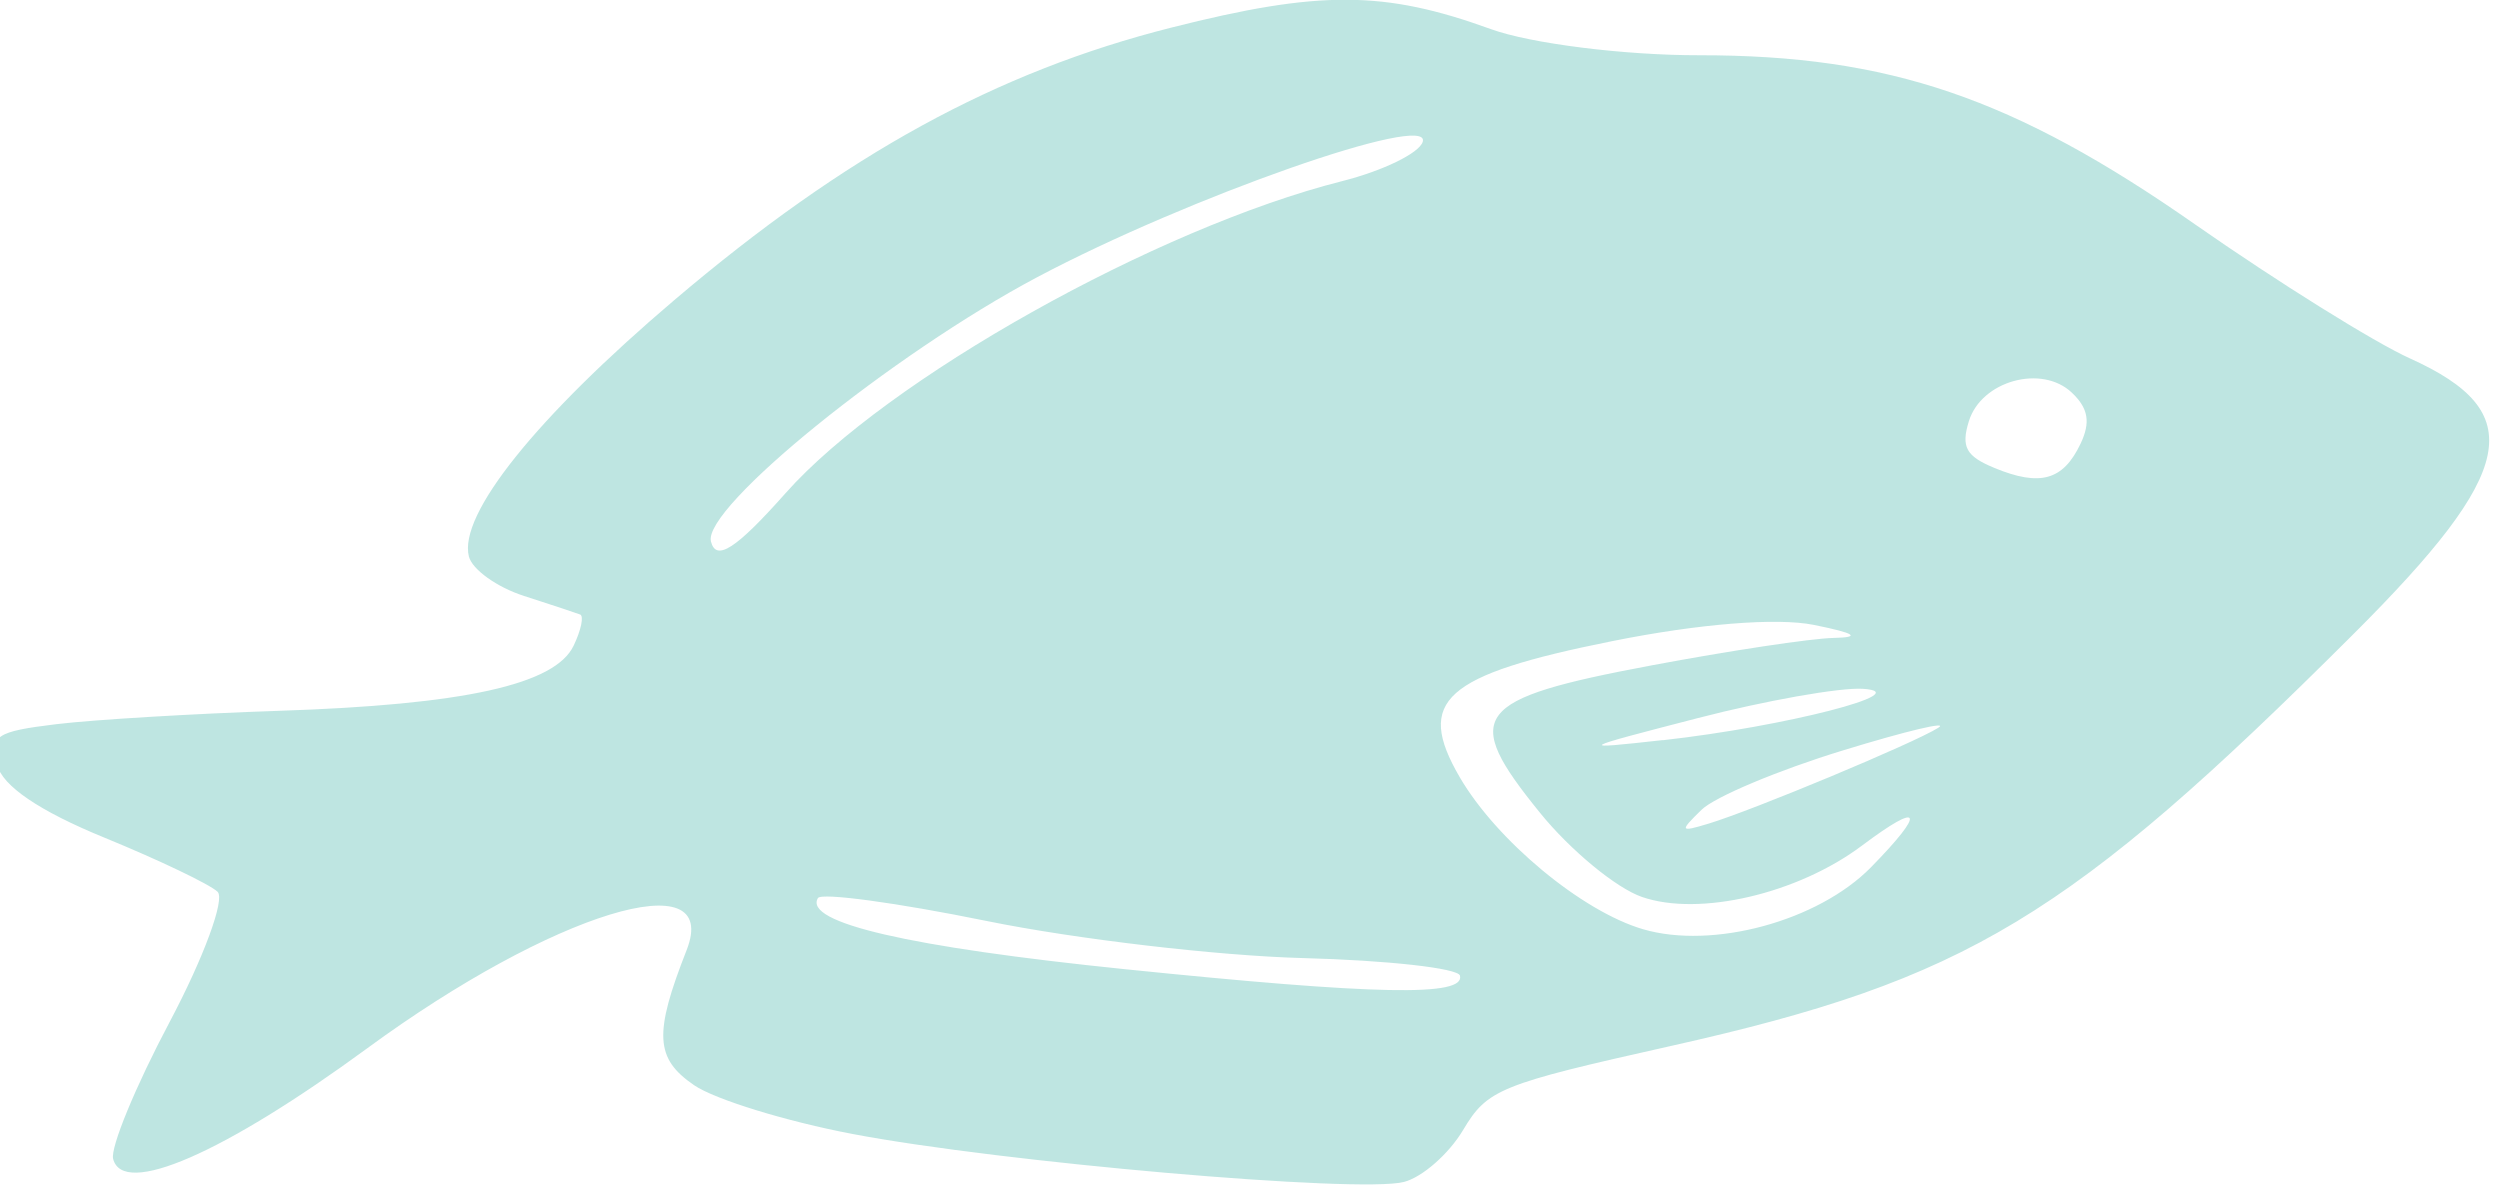 <?xml version="1.0" encoding="UTF-8" standalone="no"?>
<!DOCTYPE svg PUBLIC "-//W3C//DTD SVG 1.1//EN" "http://www.w3.org/Graphics/SVG/1.1/DTD/svg11.dtd">
<svg width="100%" height="100%" viewBox="0 0 259 123" version="1.1" xmlns="http://www.w3.org/2000/svg" xmlns:xlink="http://www.w3.org/1999/xlink" xml:space="preserve" xmlns:serif="http://www.serif.com/" style="fill-rule:evenodd;clip-rule:evenodd;stroke-linejoin:round;stroke-miterlimit:2;">
    <g transform="matrix(1,0,0,1,-1540.78,-667.185)">
        <g transform="matrix(1.054,0,0,0.973,-82.962,0)">
            <g id="path1-1" transform="matrix(-6.309,1.729,1.596,6.836,2353.5,-225.372)">
                <path d="M135.556,116.592C135.047,116.083 134.854,116.057 132.203,116.13C127.626,116.256 125.899,115.731 120.679,112.627C117.684,110.846 117.29,110.029 118.833,108.802C119.296,108.434 120.489,107.192 121.484,106.043C123.667,103.52 125.337,102.434 128.113,101.733C129.211,101.457 130.541,100.937 131.069,100.579C132.491,99.615 133.433,99.372 135.747,99.372C138.47,99.372 140.984,100.024 144.029,101.519C146.489,102.727 147.989,103.861 147.989,104.513C147.989,104.715 147.692,105.067 147.329,105.294C146.966,105.521 146.627,105.737 146.575,105.774C146.523,105.811 146.618,106.005 146.785,106.206C147.201,106.708 148.606,106.666 151.349,106.067C152.603,105.794 154.088,105.512 154.649,105.44C155.567,105.323 155.669,105.36 155.669,105.813C155.669,106.145 155.224,106.646 154.367,107.279C153.651,107.808 152.995,108.354 152.91,108.491C152.826,108.628 153.358,109.404 154.093,110.217C154.828,111.029 155.429,111.837 155.429,112.013C155.429,112.614 153.792,112.345 151.294,111.334C148.083,110.034 145.411,109.901 146.26,111.084C147.051,112.186 147.122,112.552 146.648,113.088C146.396,113.373 145.433,113.958 144.509,114.388C142.432,115.355 137.32,117.132 136.616,117.132C136.33,117.132 135.853,116.889 135.556,116.592L135.556,116.592ZM132.178,114.317C133.007,113.827 133.992,112.477 134.298,111.412C134.667,110.125 134.155,109.858 131.566,109.986C130.229,110.052 129.065,110.249 128.549,110.495C127.971,110.772 127.896,110.854 128.309,110.759C128.639,110.683 129.884,110.561 131.075,110.487C133.822,110.316 134.055,110.504 133.253,112.234C132.948,112.893 132.416,113.617 132.072,113.842C131.307,114.344 129.779,114.372 128.662,113.905C127.615,113.467 127.59,113.634 128.609,114.255C129.58,114.847 131.232,114.876 132.178,114.317L132.178,114.317ZM139.914,112.983C143.005,111.855 144.447,111.112 144.143,110.806C144.073,110.736 143.002,111.167 141.762,111.764C140.523,112.361 138.501,113.132 137.269,113.479C136.037,113.825 135.029,114.203 135.029,114.319C135.029,114.648 136.312,114.297 139.914,112.983ZM130.876,112.785C130.637,112.647 129.611,112.491 128.596,112.441C127.58,112.39 126.911,112.4 127.109,112.463C127.528,112.598 130.126,112.983 130.829,113.015C131.279,113.035 131.282,113.021 130.876,112.785L130.876,112.785ZM131.189,111.622C132.489,111.442 132.479,111.44 130.589,111.43C129.533,111.424 128.399,111.507 128.069,111.612C127.265,111.87 129.35,111.877 131.189,111.624L131.189,111.622ZM125.323,108.866C125.697,108.589 125.736,108.434 125.523,108.086C125.19,107.542 124.244,107.522 123.91,108.052C123.726,108.342 123.744,108.556 123.973,108.832C124.364,109.303 124.723,109.312 125.324,108.866L125.323,108.866ZM144.389,105.19C144.389,104.666 141.035,103.116 138.629,102.528C136.125,101.916 132.234,101.567 132.487,101.976C132.581,102.128 133.177,102.252 133.812,102.252C136.709,102.252 141.216,103.466 143.118,104.759C144.048,105.391 144.389,105.507 144.389,105.19L144.389,105.19Z" style="fill:rgb(17,161,145);fill-opacity:0.27;fill-rule:nonzero;"/>
            </g>
        </g>
    </g>
</svg>
